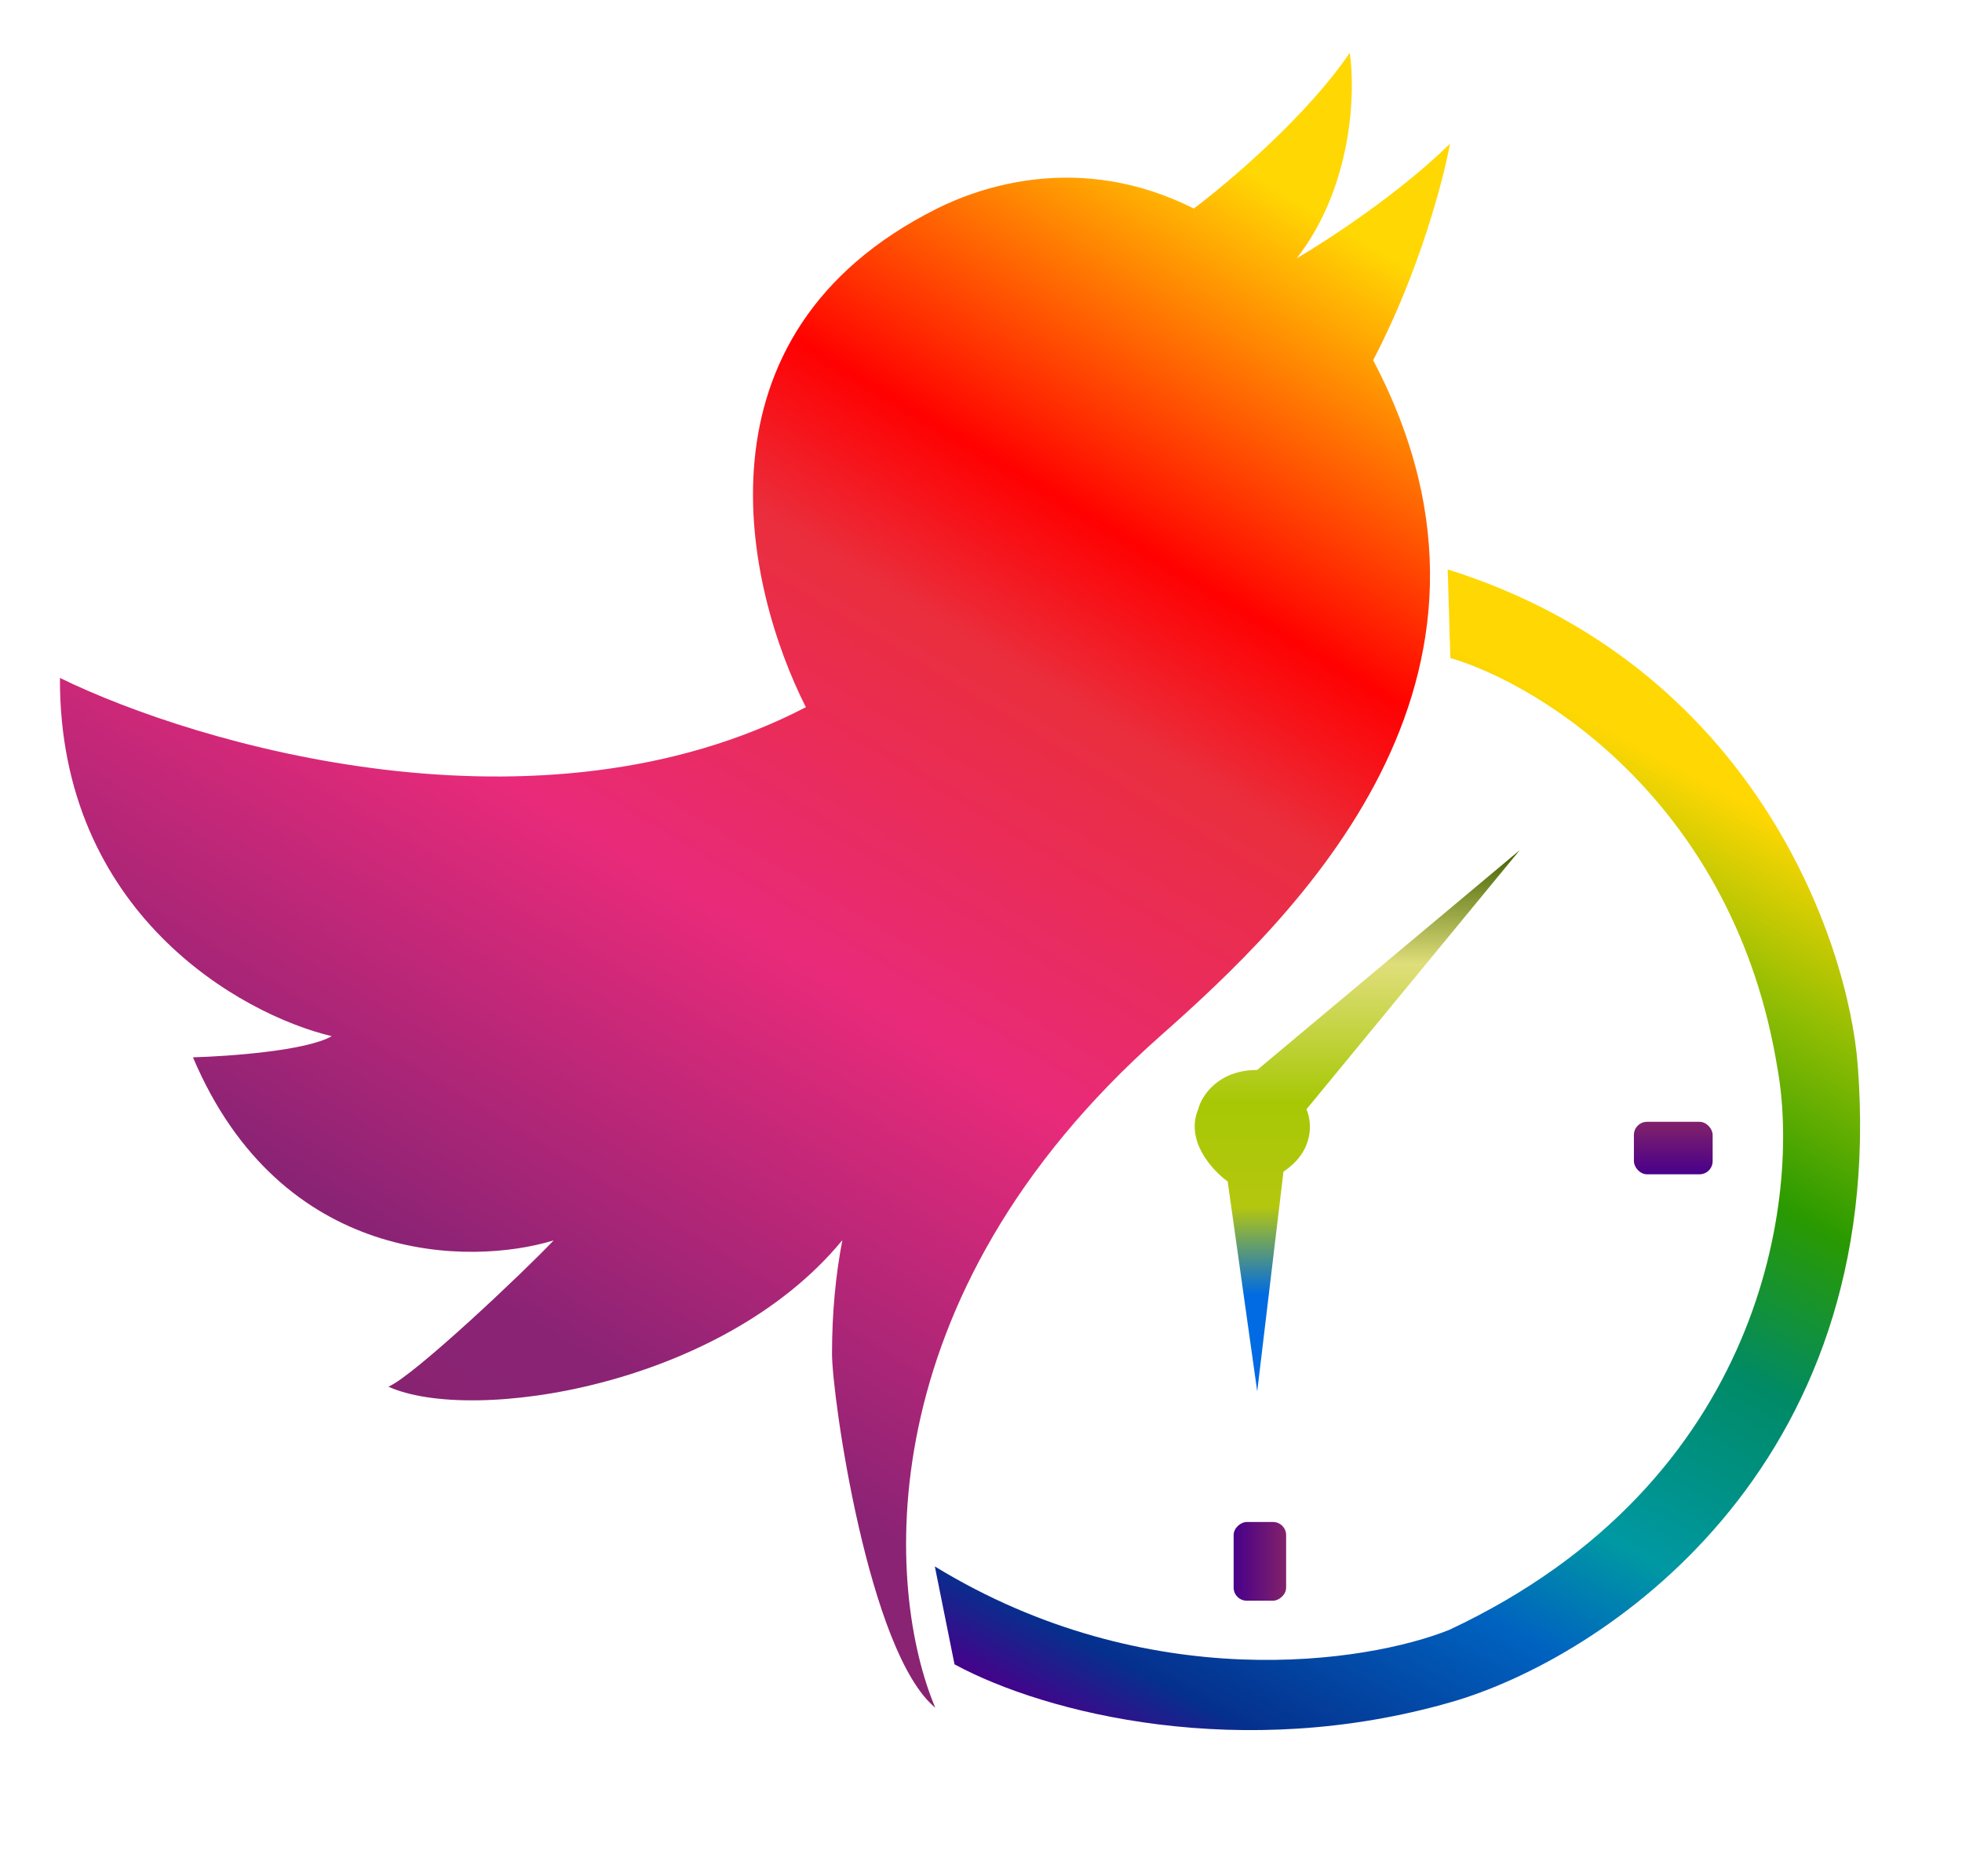 <svg width="299" height="286" viewBox="0 0 299 286" fill="none" xmlns="http://www.w3.org/2000/svg">
<path d="M9.136 103.339C30.119 113.609 82.231 128.88 122.811 107.799C113.633 89.649 104.5 51 142.724 31.83C149.375 28.495 164.62 23.079 181.93 31.787C187.121 27.902 199.142 17.717 205.696 8.053C206.572 13.894 206.181 28.336 197.615 39.377C202.249 36.67 213.408 29.384 220.975 21.895C219.995 27.313 216.281 41.499 209.259 54.909C235.031 103.834 197.062 140 176.91 157.842C131.609 197.949 135.119 242.867 142.536 260.313C132.337 251.921 126.79 212.821 126.795 206.32C126.801 199.999 127.368 194.26 128.372 189.04C109.974 211.417 71.895 217.115 59.19 211.376C63.045 209.766 79.936 193.787 84.374 189.076C71.64 192.978 42.819 192.858 29.405 161.169C34.861 161.02 46.729 160.167 50.557 157.945C36.689 154.657 8.989 139.131 9.136 103.339Z" fill="url(#paint0_linear)"/>
<rect x="249" y="171" width="12" height="8" rx="2" fill="url(#paint1_linear)"/>
<rect x="196" y="232" width="12" height="8" rx="2" transform="rotate(90 196 232)" fill="url(#paint2_linear)"/>
<path d="M231.595 129.595L191.595 163.095C185.595 163.095 183.095 167.095 182.595 169.095C180.595 173.895 184.762 178.429 187.095 180.095L191.595 212.095L195.595 178.595C200.395 175.395 199.929 170.929 199.095 169.095L231.595 129.595Z" fill="url(#paint3_linear)"/>
<path d="M221.027 100.302L220.624 86.801C267.207 101.425 281.698 143.365 283.121 162.507C287.829 224.425 243.792 252.932 221.186 259.446C189.3 268.634 159.473 261.289 145.463 253.7L142.465 238.776C174.912 258.626 208.246 253.493 220.857 248.446C269.186 225.782 274.343 181.954 270.88 162.873C264.369 122.63 234.932 104.391 221.027 100.302Z" fill="url(#paint4_linear)"/>
<defs>
<linearGradient id="paint0_linear" x1="221.194" y1="15.412" x2="39.837" y2="315.3" gradientUnits="userSpaceOnUse">
<stop offset="0.072" stop-color="#FFD703"/>
<stop offset="0.236" stop-color="#FF0101"/>
<stop offset="0.309" stop-color="#EA2E3D"/>
<stop offset="0.466" stop-color="#E92A7A"/>
<stop offset="0.661" stop-color="#8B2375"/>
<stop offset="0.831" stop-color="#822269"/>
<stop offset="0.961" stop-color="#5D3683"/>
</linearGradient>
<linearGradient id="paint1_linear" x1="255" y1="171" x2="255" y2="179" gradientUnits="userSpaceOnUse">
<stop stop-color="#822269"/>
<stop offset="1" stop-color="#48008B"/>
</linearGradient>
<linearGradient id="paint2_linear" x1="202" y1="232" x2="202" y2="240" gradientUnits="userSpaceOnUse">
<stop stop-color="#822269"/>
<stop offset="1" stop-color="#48008B"/>
</linearGradient>
<linearGradient id="paint3_linear" x1="206.831" y1="129.595" x2="206.831" y2="212.095" gradientUnits="userSpaceOnUse">
<stop stop-color="#415F01"/>
<stop offset="0.211" stop-color="#DFDE7A"/>
<stop offset="0.467" stop-color="#A7C805"/>
<stop offset="0.659" stop-color="#B4C70E"/>
<stop offset="0.821" stop-color="#006BE2"/>
</linearGradient>
<linearGradient id="paint4_linear" x1="232.038" y1="92.966" x2="145.67" y2="254.268" gradientUnits="userSpaceOnUse">
<stop offset="0.055" stop-color="#FFD703"/>
<stop offset="0.191" stop-color="#90BD03"/>
<stop offset="0.336" stop-color="#2A9A00"/>
<stop offset="0.477" stop-color="#008A66"/>
<stop offset="0.649" stop-color="#0098A3"/>
<stop offset="0.753" stop-color="#0063C0"/>
<stop offset="0.93" stop-color="#05308D"/>
<stop offset="1" stop-color="#48008B"/>
</linearGradient>
</defs>
</svg>

